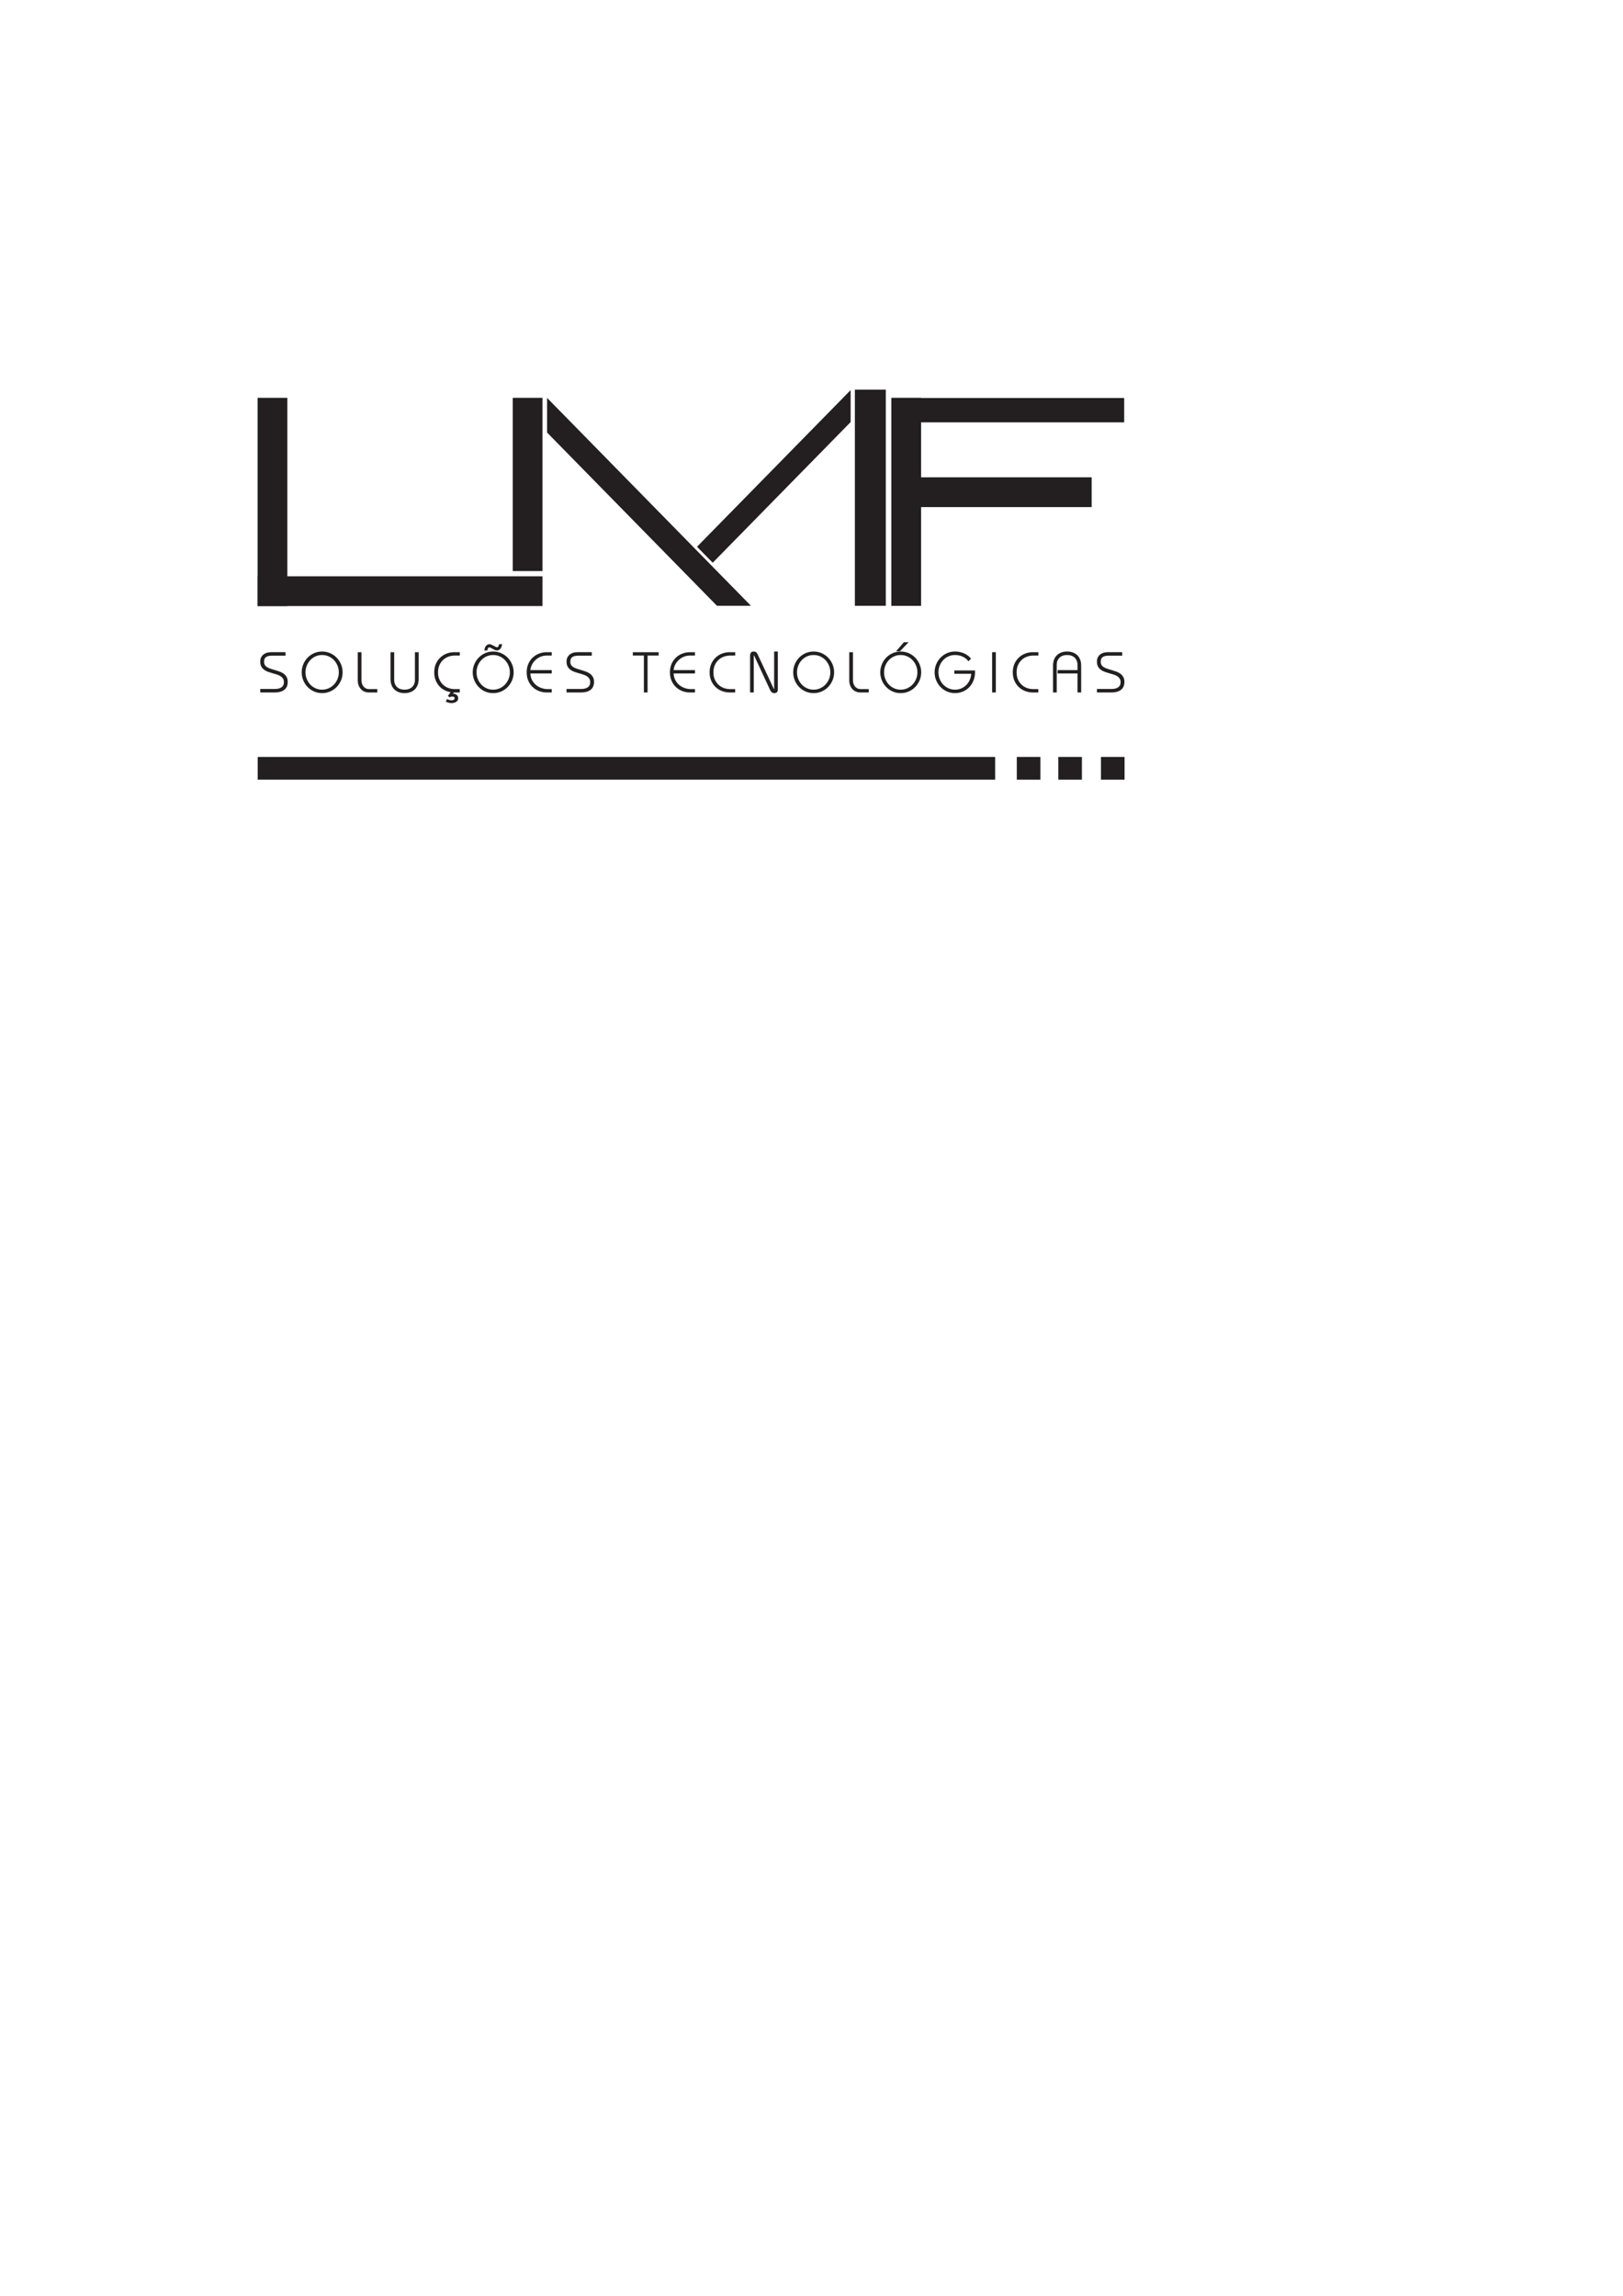 <?xml version="1.0" encoding="UTF-8" standalone="no"?>
<!-- Created with Inkscape (http://www.inkscape.org/) -->

<svg
   xmlns:dc="http://purl.org/dc/elements/1.1/"
   xmlns:cc="http://creativecommons.org/ns#"
   xmlns:rdf="http://www.w3.org/1999/02/22-rdf-syntax-ns#"
   xmlns:svg="http://www.w3.org/2000/svg"
   xmlns="http://www.w3.org/2000/svg"
   xmlns:sodipodi="http://sodipodi.sourceforge.net/DTD/sodipodi-0.dtd"
   xmlns:inkscape="http://www.inkscape.org/namespaces/inkscape"
   version="1.1"
   id="svg2"
   xml:space="preserve"
   width="793.707"
   height="1122.52"
   viewBox="0 0 793.707 1122.52"
   sodipodi:docname="leo_logo_porp02.ai.svg"
   inkscape:version="0.92.2 (5c3e80d, 2017-08-06)"
   inkscape:export-filename="/home/leonardo/Documents/LEO_LMF/leo_logo_porp02.ai.svg.png"
   inkscape:export-xdpi="96"
   inkscape:export-ydpi="96"><defs
     id="defs6"><clipPath
       clipPathUnits="userSpaceOnUse"
       id="clipPath40"><path
         d="M 0,841.89 H 595.28 V 0 H 0 Z"
         id="path38"
         inkscape:connector-curvature="0" /></clipPath></defs><sodipodi:namedview
     pagecolor="#ffffff"
     bordercolor="#666666"
     borderopacity="1"
     objecttolerance="10"
     gridtolerance="10"
     guidetolerance="10"
     inkscape:pageopacity="0"
     inkscape:pageshadow="2"
     inkscape:window-width="1366"
     inkscape:window-height="674"
     id="namedview4"
     showgrid="false"
     showguides="true"
     inkscape:guide-bbox="true"
     inkscape:zoom="0.84096496"
     inkscape:cx="189.36519"
     inkscape:cy="893.52828"
     inkscape:window-x="0"
     inkscape:window-y="27"
     inkscape:window-maximized="1"
     inkscape:current-layer="g10" /><g
     id="g10"
     inkscape:groupmode="layer"
     inkscape:label="leo_logo_porp02"
     transform="matrix(1.333,0,0,-1.333,0,1122.52)"><g
       id="g12"
       transform="translate(255.715,641.552)"
       inkscape:export-xdpi="96"
       inkscape:export-ydpi="96"><path
         d="m 0,0 5.752,-5.865 50.607,51.598 v 11.73 z"
         style="fill:#231f20;fill-opacity:1;fill-rule:nonzero;stroke:none"
         id="path14"
         inkscape:connector-curvature="0" /></g><path
       d="M 105.416,619.799 H 94.5 v 76.38 h 10.916 z"
       style="fill:#231f20;fill-opacity:1;fill-rule:nonzero;stroke:none"
       id="path16"
       inkscape:connector-curvature="0"
       inkscape:export-xdpi="96"
       inkscape:export-ydpi="96" /><path
       d="m 199.019,632.632 h -10.916 v 63.547 h 10.916 z"
       style="fill:#231f20;fill-opacity:1;fill-rule:nonzero;stroke:none"
       id="path18"
       inkscape:connector-curvature="0"
       inkscape:export-xdpi="96"
       inkscape:export-ydpi="96" /><g
       id="g20"
       transform="matrix(1.201,0,0,1.201,275.495,619.9)"
       inkscape:export-xdpi="96"
       inkscape:export-ydpi="96"><path
         d="M 0,0 H -10.379 L -62.272,52.91 V 63.493 Z"
         style="fill:#231f20;fill-opacity:1;fill-rule:nonzero;stroke:none"
         id="path22"
         inkscape:connector-curvature="0" /></g><path
       d="m 313.626,619.9 h 11.349 V 699.167 h -11.349 z"
       style="fill:#231f20;fill-opacity:1;fill-rule:nonzero;stroke:none;stroke-width:1.04"
       id="path24"
       inkscape:connector-curvature="0"
       inkscape:export-xdpi="96"
       inkscape:export-ydpi="96" /><path
       d="M 199.019,619.799 H 94.5 v 10.916 h 104.519 z"
       style="fill:#231f20;fill-opacity:1;fill-rule:nonzero;stroke:none"
       id="path26"
       inkscape:connector-curvature="0"
       inkscape:export-xdpi="96"
       inkscape:export-ydpi="96" /><path
       d="m 337.92,619.87 h -10.916 v 76.31 h 10.916 z"
       style="fill:#231f20;fill-opacity:1;fill-rule:nonzero;stroke:none"
       id="path28"
       inkscape:connector-curvature="0"
       inkscape:export-xdpi="96"
       inkscape:export-ydpi="96" /><path
       d="M 412.426,687.179 H 328.003 v 8.937 h 84.423 z"
       style="fill:#231f20;fill-opacity:1;fill-rule:nonzero;stroke:none;stroke-width:0.989"
       id="path30"
       inkscape:connector-curvature="0"
       inkscape:export-xdpi="96"
       inkscape:export-ydpi="96" /><path
       d="m 400.501,656.102 h -72.497 v 10.916 h 72.497 z"
       style="fill:#231f20;fill-opacity:1;fill-rule:nonzero;stroke:none"
       id="path32"
       inkscape:connector-curvature="0"
       inkscape:export-xdpi="96"
       inkscape:export-ydpi="96" /><g
       id="g34"
       transform="matrix(1.001,0,0,1.001,-0.05,-0.306)"
       inkscape:export-xdpi="96"
       inkscape:export-ydpi="96"><g
         id="g36"
         clip-path="url(#clipPath40)"><g
           id="g42"
           transform="translate(104.437,601.552)"><path
             d="m 0,0 h -4.725 c -0.598,0 -1.097,-0.058 -1.497,-0.173 -0.401,-0.116 -0.723,-0.282 -0.967,-0.499 -0.245,-0.218 -0.418,-0.482 -0.519,-0.794 -0.103,-0.313 -0.153,-0.659 -0.153,-1.039 0,-0.543 0.125,-0.995 0.377,-1.354 0.251,-0.36 0.58,-0.656 0.987,-0.886 0.408,-0.231 0.869,-0.428 1.385,-0.59 0.516,-0.164 1.046,-0.324 1.589,-0.479 0.543,-0.157 1.072,-0.33 1.588,-0.519 0.516,-0.191 0.977,-0.436 1.385,-0.734 0.407,-0.299 0.737,-0.672 0.987,-1.12 0.251,-0.448 0.377,-1.012 0.377,-1.69 0,-1.195 -0.39,-2.095 -1.17,-2.699 -0.781,-0.604 -1.871,-0.906 -3.269,-0.906 h -5.132 v 0.774 h 5.01 c 1.167,0 2.07,0.23 2.708,0.692 0.638,0.462 0.957,1.134 0.957,2.016 0,0.598 -0.126,1.09 -0.376,1.477 -0.252,0.387 -0.581,0.71 -0.988,0.967 -0.408,0.258 -0.869,0.469 -1.385,0.632 -0.516,0.163 -1.045,0.319 -1.588,0.468 -0.544,0.149 -1.073,0.316 -1.589,0.499 -0.516,0.183 -0.978,0.42 -1.385,0.713 -0.407,0.292 -0.737,0.662 -0.988,1.11 -0.251,0.448 -0.376,1.018 -0.376,1.711 0,0.542 0.098,1.014 0.295,1.415 0.196,0.401 0.462,0.733 0.794,0.998 0.333,0.264 0.723,0.461 1.171,0.591 0.448,0.128 0.93,0.193 1.446,0.193 H 0 Z"
             style="fill:#231f20;fill-opacity:1;fill-rule:nonzero;stroke:none"
             id="path44"
             inkscape:connector-curvature="0" /></g><g
           id="g46"
           transform="translate(104.437,601.552)"><path
             d="m 0,0 h -4.725 c -0.598,0 -1.097,-0.058 -1.497,-0.173 -0.401,-0.116 -0.723,-0.282 -0.967,-0.499 -0.245,-0.218 -0.418,-0.482 -0.519,-0.794 -0.103,-0.313 -0.153,-0.659 -0.153,-1.039 0,-0.543 0.125,-0.995 0.377,-1.354 0.251,-0.36 0.58,-0.656 0.987,-0.886 0.408,-0.231 0.869,-0.428 1.385,-0.59 0.516,-0.164 1.046,-0.324 1.589,-0.479 0.543,-0.157 1.072,-0.33 1.588,-0.519 0.516,-0.191 0.977,-0.436 1.385,-0.734 0.407,-0.299 0.737,-0.672 0.987,-1.12 0.251,-0.448 0.377,-1.012 0.377,-1.69 0,-1.195 -0.39,-2.095 -1.17,-2.699 -0.781,-0.604 -1.871,-0.906 -3.269,-0.906 h -5.132 v 0.774 h 5.01 c 1.167,0 2.07,0.23 2.708,0.692 0.638,0.462 0.957,1.134 0.957,2.016 0,0.598 -0.126,1.09 -0.376,1.477 -0.252,0.387 -0.581,0.71 -0.988,0.967 -0.408,0.258 -0.869,0.469 -1.385,0.632 -0.516,0.163 -1.045,0.319 -1.588,0.468 -0.544,0.149 -1.073,0.316 -1.589,0.499 -0.516,0.183 -0.978,0.42 -1.385,0.713 -0.407,0.292 -0.737,0.662 -0.988,1.11 -0.251,0.448 -0.376,1.018 -0.376,1.711 0,0.542 0.098,1.014 0.295,1.415 0.196,0.401 0.462,0.733 0.794,0.998 0.333,0.264 0.723,0.461 1.171,0.591 0.448,0.128 0.93,0.193 1.446,0.193 H 0 Z"
             style="fill:none;stroke:#221f20;stroke-width:0.5;stroke-linecap:butt;stroke-linejoin:miter;stroke-miterlimit:10;stroke-dasharray:none;stroke-opacity:1"
             id="path48"
             inkscape:connector-curvature="0" /></g><g
           id="g50"
           transform="translate(118.102,588.6)"><path
             d="m 0,0 c 0.896,0 1.734,0.176 2.515,0.529 0.781,0.353 1.456,0.832 2.027,1.436 0.57,0.604 1.018,1.304 1.344,2.098 0.326,0.794 0.489,1.64 0.489,2.536 0,0.896 -0.163,1.741 -0.489,2.535 -0.326,0.794 -0.774,1.493 -1.344,2.098 -0.571,0.604 -1.246,1.082 -2.027,1.435 -0.781,0.354 -1.619,0.53 -2.515,0.53 -0.91,0 -1.751,-0.176 -2.525,-0.53 C -3.299,12.314 -3.968,11.836 -4.531,11.232 -5.095,10.627 -5.536,9.928 -5.855,9.134 -6.174,8.34 -6.334,7.495 -6.334,6.599 c 0,-0.896 0.16,-1.742 0.479,-2.536 0.319,-0.794 0.76,-1.494 1.324,-2.098 C -3.968,1.361 -3.299,0.882 -2.525,0.529 -1.751,0.176 -0.91,0 0,0 m 0,-0.774 c -1.018,0 -1.965,0.194 -2.841,0.581 -0.876,0.386 -1.639,0.916 -2.291,1.588 -0.652,0.672 -1.164,1.456 -1.538,2.353 -0.373,0.896 -0.559,1.846 -0.559,2.851 0,1.004 0.186,1.955 0.559,2.851 0.374,0.896 0.886,1.68 1.538,2.352 0.652,0.672 1.415,1.201 2.291,1.589 0.876,0.386 1.823,0.58 2.841,0.58 1.019,0 1.969,-0.194 2.851,-0.58 0.883,-0.388 1.65,-0.917 2.302,-1.589 C 5.804,11.13 6.32,10.346 6.701,9.45 7.081,8.554 7.271,7.603 7.271,6.599 7.271,5.594 7.081,4.644 6.701,3.748 6.32,2.851 5.804,2.067 5.153,1.395 4.501,0.723 3.734,0.193 2.851,-0.193 1.969,-0.58 1.019,-0.774 0,-0.774"
             style="fill:#231f20;fill-opacity:1;fill-rule:nonzero;stroke:none"
             id="path52"
             inkscape:connector-curvature="0" /></g><g
           id="g54"
           transform="translate(118.102,588.6)"><path
             d="m 0,0 c 0.896,0 1.734,0.176 2.515,0.529 0.781,0.353 1.456,0.832 2.027,1.436 0.57,0.604 1.018,1.304 1.344,2.098 0.326,0.794 0.489,1.64 0.489,2.536 0,0.896 -0.163,1.741 -0.489,2.535 -0.326,0.794 -0.774,1.493 -1.344,2.098 -0.571,0.604 -1.246,1.082 -2.027,1.435 -0.781,0.354 -1.619,0.53 -2.515,0.53 -0.91,0 -1.751,-0.176 -2.525,-0.53 C -3.299,12.314 -3.968,11.836 -4.531,11.232 -5.095,10.627 -5.536,9.928 -5.855,9.134 -6.174,8.34 -6.334,7.495 -6.334,6.599 c 0,-0.896 0.16,-1.742 0.479,-2.536 0.319,-0.794 0.76,-1.494 1.324,-2.098 C -3.968,1.361 -3.299,0.882 -2.525,0.529 -1.751,0.176 -0.91,0 0,0 Z m 0,-0.774 c -1.018,0 -1.965,0.194 -2.841,0.581 -0.876,0.386 -1.639,0.916 -2.291,1.588 -0.652,0.672 -1.164,1.456 -1.538,2.353 -0.373,0.896 -0.559,1.846 -0.559,2.851 0,1.004 0.186,1.955 0.559,2.851 0.374,0.896 0.886,1.68 1.538,2.352 0.652,0.672 1.415,1.201 2.291,1.589 0.876,0.386 1.823,0.58 2.841,0.58 1.019,0 1.969,-0.194 2.851,-0.58 0.883,-0.388 1.65,-0.917 2.302,-1.589 C 5.804,11.13 6.32,10.346 6.701,9.45 7.081,8.554 7.271,7.603 7.271,6.599 7.271,5.594 7.081,4.644 6.701,3.748 6.32,2.851 5.804,2.067 5.153,1.395 4.501,0.723 3.734,0.193 2.851,-0.193 1.969,-0.58 1.019,-0.774 0,-0.774 Z"
             style="fill:none;stroke:#221f20;stroke-width:0.5;stroke-linecap:butt;stroke-linejoin:miter;stroke-miterlimit:10;stroke-dasharray:none;stroke-opacity:1"
             id="path56"
             inkscape:connector-curvature="0" /></g><g
           id="g58"
           transform="translate(132.277,602.326)"><path
             d="m 0,0 v -10.02 c 0,-0.502 0.075,-0.967 0.224,-1.395 0.149,-0.428 0.357,-0.798 0.621,-1.11 0.265,-0.312 0.587,-0.557 0.967,-0.733 0.38,-0.177 0.808,-0.265 1.284,-0.265 h 2.708 v -0.733 H 2.811 c -0.435,0 -0.873,0.088 -1.314,0.265 -0.441,0.176 -0.835,0.441 -1.182,0.794 -0.345,0.353 -0.627,0.791 -0.844,1.314 -0.218,0.522 -0.326,1.13 -0.326,1.822 V 0 Z"
             style="fill:#231f20;fill-opacity:1;fill-rule:nonzero;stroke:none"
             id="path60"
             inkscape:connector-curvature="0" /></g><g
           id="g62"
           transform="translate(132.277,602.326)"><path
             d="m 0,0 v -10.02 c 0,-0.502 0.075,-0.967 0.224,-1.395 0.149,-0.428 0.357,-0.798 0.621,-1.11 0.265,-0.312 0.587,-0.557 0.967,-0.733 0.38,-0.177 0.808,-0.265 1.284,-0.265 h 2.708 v -0.733 H 2.811 c -0.435,0 -0.873,0.088 -1.314,0.265 -0.441,0.176 -0.835,0.441 -1.182,0.794 -0.345,0.353 -0.627,0.791 -0.844,1.314 -0.218,0.522 -0.326,1.13 -0.326,1.822 V 0 Z"
             style="fill:none;stroke:#221f20;stroke-width:0.5;stroke-linecap:butt;stroke-linejoin:miter;stroke-miterlimit:10;stroke-dasharray:none;stroke-opacity:1"
             id="path64"
             inkscape:connector-curvature="0" /></g><g
           id="g66"
           transform="translate(144.273,602.326)"><path
             d="m 0,0 v -9.857 c 0,-0.598 0.098,-1.137 0.295,-1.619 0.197,-0.482 0.472,-0.889 0.825,-1.222 0.353,-0.333 0.777,-0.588 1.273,-0.764 0.495,-0.177 1.049,-0.265 1.66,-0.265 0.611,0 1.164,0.088 1.659,0.265 0.496,0.176 0.92,0.431 1.273,0.764 0.353,0.333 0.628,0.74 0.825,1.222 0.197,0.482 0.295,1.021 0.295,1.619 V 0 h 0.856 v -9.592 c 0,-0.774 -0.116,-1.467 -0.347,-2.078 -0.23,-0.611 -0.559,-1.123 -0.987,-1.538 -0.428,-0.414 -0.944,-0.732 -1.548,-0.957 -0.604,-0.223 -1.28,-0.335 -2.026,-0.335 -0.747,0 -1.423,0.112 -2.027,0.335 -0.604,0.225 -1.12,0.543 -1.547,0.957 -0.428,0.415 -0.757,0.927 -0.988,1.538 -0.231,0.611 -0.346,1.304 -0.346,2.078 V 0 Z"
             style="fill:#231f20;fill-opacity:1;fill-rule:nonzero;stroke:none"
             id="path68"
             inkscape:connector-curvature="0" /></g><g
           id="g70"
           transform="translate(144.273,602.326)"><path
             d="m 0,0 v -9.857 c 0,-0.598 0.098,-1.137 0.295,-1.619 0.197,-0.482 0.472,-0.889 0.825,-1.222 0.353,-0.333 0.777,-0.588 1.273,-0.764 0.495,-0.177 1.049,-0.265 1.66,-0.265 0.611,0 1.164,0.088 1.659,0.265 0.496,0.176 0.92,0.431 1.273,0.764 0.353,0.333 0.628,0.74 0.825,1.222 0.197,0.482 0.295,1.021 0.295,1.619 V 0 h 0.856 v -9.592 c 0,-0.774 -0.116,-1.467 -0.347,-2.078 -0.23,-0.611 -0.559,-1.123 -0.987,-1.538 -0.428,-0.414 -0.944,-0.732 -1.548,-0.957 -0.604,-0.223 -1.28,-0.335 -2.026,-0.335 -0.747,0 -1.423,0.112 -2.027,0.335 -0.604,0.225 -1.12,0.543 -1.547,0.957 -0.428,0.415 -0.757,0.927 -0.988,1.538 -0.231,0.611 -0.346,1.304 -0.346,2.078 V 0 Z"
             style="fill:none;stroke:#221f20;stroke-width:0.5;stroke-linecap:butt;stroke-linejoin:miter;stroke-miterlimit:10;stroke-dasharray:none;stroke-opacity:1"
             id="path72"
             inkscape:connector-curvature="0" /></g><g
           id="g74"
           transform="translate(164.027,585.077)"><path
             d="M 0,0 C 0.244,-0.123 0.501,-0.217 0.773,-0.286 1.045,-0.353 1.316,-0.38 1.588,-0.367 1.874,-0.38 2.162,-0.306 2.454,-0.143 2.746,0.02 2.892,0.264 2.892,0.59 2.892,0.943 2.77,1.185 2.525,1.313 2.281,1.442 2.009,1.506 1.71,1.506 1.602,1.506 1.456,1.48 1.272,1.425 1.089,1.371 0.943,1.317 0.835,1.262 L 0.509,1.527 1.629,3.034 C 0.814,3.116 0.034,3.333 -0.713,3.686 -1.46,4.039 -2.118,4.514 -2.689,5.112 c -0.57,0.597 -1.028,1.316 -1.374,2.159 -0.346,0.841 -0.52,1.792 -0.52,2.851 0,1.153 0.2,2.172 0.601,3.055 0.4,0.882 0.93,1.625 1.588,2.229 0.659,0.604 1.413,1.062 2.261,1.375 0.848,0.312 1.714,0.469 2.597,0.469 h 1.833 v -0.734 h -1.67 c -0.747,0 -1.497,-0.129 -2.251,-0.387 -0.753,-0.258 -1.429,-0.651 -2.026,-1.181 -0.598,-0.529 -1.086,-1.195 -1.466,-1.996 -0.381,-0.801 -0.571,-1.744 -0.571,-2.83 0,-1.087 0.19,-2.031 0.571,-2.831 C -2.736,6.489 -2.248,5.824 -1.65,5.294 -1.053,4.765 -0.377,4.371 0.376,4.114 1.13,3.855 1.88,3.727 2.627,3.727 h 1.65 V 2.994 H 2.464 2.281 L 1.364,1.914 1.405,1.874 c 0.081,0.067 0.2,0.111 0.356,0.131 0.156,0.021 0.296,0.032 0.418,0.032 0.421,0 0.78,-0.13 1.079,-0.388 C 3.557,1.392 3.706,1.045 3.706,0.611 3.706,0.326 3.635,0.088 3.493,-0.102 3.35,-0.292 3.169,-0.445 2.953,-0.561 2.735,-0.676 2.498,-0.761 2.24,-0.815 1.981,-0.869 1.737,-0.896 1.506,-0.896 c -0.284,0 -0.583,0.037 -0.895,0.111 -0.313,0.075 -0.605,0.174 -0.876,0.296 z"
             style="fill:#231f20;fill-opacity:1;fill-rule:nonzero;stroke:none"
             id="path76"
             inkscape:connector-curvature="0" /></g><g
           id="g78"
           transform="translate(164.027,585.077)"><path
             d="M 0,0 C 0.244,-0.123 0.501,-0.217 0.773,-0.286 1.045,-0.353 1.316,-0.38 1.588,-0.367 1.874,-0.38 2.162,-0.306 2.454,-0.143 2.746,0.02 2.892,0.264 2.892,0.59 2.892,0.943 2.77,1.185 2.525,1.313 2.281,1.442 2.009,1.506 1.71,1.506 1.602,1.506 1.456,1.48 1.272,1.425 1.089,1.371 0.943,1.317 0.835,1.262 L 0.509,1.527 1.629,3.034 C 0.814,3.116 0.034,3.333 -0.713,3.686 -1.46,4.039 -2.118,4.514 -2.689,5.112 c -0.57,0.597 -1.028,1.316 -1.374,2.159 -0.346,0.841 -0.52,1.792 -0.52,2.851 0,1.153 0.2,2.172 0.601,3.055 0.4,0.882 0.93,1.625 1.588,2.229 0.659,0.604 1.413,1.062 2.261,1.375 0.848,0.312 1.714,0.469 2.597,0.469 h 1.833 v -0.734 h -1.67 c -0.747,0 -1.497,-0.129 -2.251,-0.387 -0.753,-0.258 -1.429,-0.651 -2.026,-1.181 -0.598,-0.529 -1.086,-1.195 -1.466,-1.996 -0.381,-0.801 -0.571,-1.744 -0.571,-2.83 0,-1.087 0.19,-2.031 0.571,-2.831 C -2.736,6.489 -2.248,5.824 -1.65,5.294 -1.053,4.765 -0.377,4.371 0.376,4.114 1.13,3.855 1.88,3.727 2.627,3.727 h 1.65 V 2.994 H 2.464 2.281 L 1.364,1.914 1.405,1.874 c 0.081,0.067 0.2,0.111 0.356,0.131 0.156,0.021 0.296,0.032 0.418,0.032 0.421,0 0.78,-0.13 1.079,-0.388 C 3.557,1.392 3.706,1.045 3.706,0.611 3.706,0.326 3.635,0.088 3.493,-0.102 3.35,-0.292 3.169,-0.445 2.953,-0.561 2.735,-0.676 2.498,-0.761 2.24,-0.815 1.981,-0.869 1.737,-0.896 1.506,-0.896 c -0.284,0 -0.583,0.037 -0.895,0.111 -0.313,0.075 -0.605,0.174 -0.876,0.296 z"
             style="fill:none;stroke:#221f20;stroke-width:0.5;stroke-linecap:butt;stroke-linejoin:miter;stroke-miterlimit:10;stroke-dasharray:none;stroke-opacity:1"
             id="path80"
             inkscape:connector-curvature="0" /></g><g
           id="g82"
           transform="translate(177.835,603.466)"><path
             d="m 0,0 c 0.041,0.217 0.099,0.431 0.173,0.642 0.075,0.21 0.18,0.4 0.316,0.57 0.135,0.17 0.295,0.309 0.478,0.417 0.184,0.109 0.398,0.163 0.642,0.163 0.217,0 0.448,-0.058 0.692,-0.173 C 2.545,1.504 2.79,1.378 3.035,1.243 3.279,1.107 3.513,0.981 3.737,0.866 3.961,0.75 4.155,0.693 4.318,0.693 c 0.352,0 0.597,0.108 0.733,0.326 0.136,0.217 0.23,0.475 0.285,0.773 H 5.947 C 5.906,1.575 5.848,1.361 5.774,1.151 5.699,0.94 5.594,0.75 5.458,0.581 5.322,0.411 5.163,0.272 4.979,0.163 4.796,0.055 4.582,0 4.338,0 4.121,0 3.89,0.058 3.646,0.173 3.401,0.289 3.157,0.415 2.913,0.55 2.668,0.686 2.434,0.812 2.209,0.927 1.986,1.042 1.792,1.1 1.629,1.1 1.276,1.1 1.032,0.991 0.896,0.774 0.76,0.557 0.665,0.299 0.611,0 Z m 2.953,-14.867 c 0.896,0 1.734,0.177 2.515,0.53 0.781,0.353 1.456,0.832 2.027,1.436 0.57,0.604 1.018,1.303 1.344,2.097 0.326,0.795 0.489,1.64 0.489,2.536 0,0.896 -0.163,1.741 -0.489,2.535 -0.326,0.795 -0.774,1.494 -1.344,2.098 -0.571,0.604 -1.246,1.083 -2.027,1.436 -0.781,0.353 -1.619,0.53 -2.515,0.53 -0.91,0 -1.751,-0.177 -2.525,-0.53 -0.774,-0.353 -1.443,-0.832 -2.006,-1.436 -0.564,-0.604 -1.005,-1.303 -1.324,-2.098 -0.319,-0.794 -0.479,-1.639 -0.479,-2.535 0,-0.896 0.16,-1.741 0.479,-2.536 0.319,-0.794 0.76,-1.493 1.324,-2.097 0.563,-0.604 1.232,-1.083 2.006,-1.436 0.774,-0.353 1.615,-0.53 2.525,-0.53 m 0,-0.774 c -1.018,0 -1.965,0.194 -2.841,0.581 -0.876,0.387 -1.64,0.916 -2.291,1.588 -0.652,0.672 -1.165,1.456 -1.538,2.353 -0.373,0.896 -0.56,1.846 -0.56,2.851 0,1.004 0.187,1.955 0.56,2.851 0.373,0.896 0.886,1.68 1.538,2.353 0.651,0.671 1.415,1.201 2.291,1.588 0.876,0.387 1.823,0.58 2.841,0.58 1.018,0 1.968,-0.193 2.851,-0.58 0.883,-0.387 1.65,-0.917 2.302,-1.588 0.651,-0.673 1.167,-1.457 1.547,-2.353 0.38,-0.896 0.571,-1.847 0.571,-2.851 0,-1.005 -0.191,-1.955 -0.571,-2.851 -0.38,-0.897 -0.896,-1.681 -1.547,-2.353 -0.652,-0.672 -1.419,-1.201 -2.302,-1.588 -0.883,-0.387 -1.833,-0.581 -2.851,-0.581"
             style="fill:#231f20;fill-opacity:1;fill-rule:nonzero;stroke:none"
             id="path84"
             inkscape:connector-curvature="0" /></g><g
           id="g86"
           transform="translate(177.835,603.466)"><path
             d="m 0,0 c 0.041,0.217 0.099,0.431 0.173,0.642 0.075,0.21 0.18,0.4 0.316,0.57 0.135,0.17 0.295,0.309 0.478,0.417 0.184,0.109 0.398,0.163 0.642,0.163 0.217,0 0.448,-0.058 0.692,-0.173 C 2.545,1.504 2.79,1.378 3.035,1.243 3.279,1.107 3.513,0.981 3.737,0.866 3.961,0.75 4.155,0.693 4.318,0.693 c 0.352,0 0.597,0.108 0.733,0.326 0.136,0.217 0.23,0.475 0.285,0.773 H 5.947 C 5.906,1.575 5.848,1.361 5.774,1.151 5.699,0.94 5.594,0.75 5.458,0.581 5.322,0.411 5.163,0.272 4.979,0.163 4.796,0.055 4.582,0 4.338,0 4.121,0 3.89,0.058 3.646,0.173 3.401,0.289 3.157,0.415 2.913,0.55 2.668,0.686 2.434,0.812 2.209,0.927 1.986,1.042 1.792,1.1 1.629,1.1 1.276,1.1 1.032,0.991 0.896,0.774 0.76,0.557 0.665,0.299 0.611,0 Z m 2.953,-14.867 c 0.896,0 1.734,0.177 2.515,0.53 0.781,0.353 1.456,0.832 2.027,1.436 0.57,0.604 1.018,1.303 1.344,2.097 0.326,0.795 0.489,1.64 0.489,2.536 0,0.896 -0.163,1.741 -0.489,2.535 -0.326,0.795 -0.774,1.494 -1.344,2.098 -0.571,0.604 -1.246,1.083 -2.027,1.436 -0.781,0.353 -1.619,0.53 -2.515,0.53 -0.91,0 -1.751,-0.177 -2.525,-0.53 -0.774,-0.353 -1.443,-0.832 -2.006,-1.436 -0.564,-0.604 -1.005,-1.303 -1.324,-2.098 -0.319,-0.794 -0.479,-1.639 -0.479,-2.535 0,-0.896 0.16,-1.741 0.479,-2.536 0.319,-0.794 0.76,-1.493 1.324,-2.097 0.563,-0.604 1.232,-1.083 2.006,-1.436 0.774,-0.353 1.615,-0.53 2.525,-0.53 z m 0,-0.774 c -1.018,0 -1.965,0.194 -2.841,0.581 -0.876,0.387 -1.64,0.916 -2.291,1.588 -0.652,0.672 -1.165,1.456 -1.538,2.353 -0.373,0.896 -0.56,1.846 -0.56,2.851 0,1.004 0.187,1.955 0.56,2.851 0.373,0.896 0.886,1.68 1.538,2.353 0.651,0.671 1.415,1.201 2.291,1.588 0.876,0.387 1.823,0.58 2.841,0.58 1.018,0 1.968,-0.193 2.851,-0.58 0.883,-0.387 1.65,-0.917 2.302,-1.588 0.651,-0.673 1.167,-1.457 1.547,-2.353 0.38,-0.896 0.571,-1.847 0.571,-2.851 0,-1.005 -0.191,-1.955 -0.571,-2.851 -0.38,-0.897 -0.896,-1.681 -1.547,-2.353 -0.652,-0.672 -1.419,-1.201 -2.302,-1.588 -0.883,-0.387 -1.833,-0.581 -2.851,-0.581 z"
             style="fill:none;stroke:#221f20;stroke-width:0.5;stroke-linecap:butt;stroke-linejoin:miter;stroke-miterlimit:10;stroke-dasharray:none;stroke-opacity:1"
             id="path88"
             inkscape:connector-curvature="0" /></g><g
           id="g90"
           transform="translate(202.009,595.035)"><path
             d="m 0,0 h -7.82 c 0,-1.045 0.203,-1.958 0.611,-2.739 0.407,-0.781 0.926,-1.429 1.558,-1.945 0.631,-0.516 1.334,-0.903 2.107,-1.161 0.774,-0.258 1.521,-0.387 2.241,-0.387 H 0 v -0.733 h -1.629 c -0.883,0 -1.748,0.156 -2.597,0.468 -0.848,0.312 -1.602,0.77 -2.26,1.375 -0.659,0.604 -1.189,1.348 -1.589,2.23 -0.401,0.883 -0.601,1.901 -0.601,3.055 0,1.154 0.2,2.172 0.601,3.055 0.4,0.883 0.93,1.626 1.589,2.23 0.658,0.604 1.412,1.062 2.26,1.375 0.849,0.312 1.714,0.468 2.597,0.468 H 0 V 6.558 H -1.589 C -2.498,6.558 -3.333,6.385 -4.093,6.039 -4.854,5.692 -5.509,5.241 -6.059,4.684 -6.609,4.127 -7.04,3.503 -7.352,2.811 -7.665,2.118 -7.82,1.426 -7.82,0.733 H 0 Z"
             style="fill:#231f20;fill-opacity:1;fill-rule:nonzero;stroke:none"
             id="path92"
             inkscape:connector-curvature="0" /></g><g
           id="g94"
           transform="translate(202.009,595.035)"><path
             d="m 0,0 h -7.82 c 0,-1.045 0.203,-1.958 0.611,-2.739 0.407,-0.781 0.926,-1.429 1.558,-1.945 0.631,-0.516 1.334,-0.903 2.107,-1.161 0.774,-0.258 1.521,-0.387 2.241,-0.387 H 0 v -0.733 h -1.629 c -0.883,0 -1.748,0.156 -2.597,0.468 -0.848,0.312 -1.602,0.77 -2.26,1.375 -0.659,0.604 -1.189,1.348 -1.589,2.23 -0.401,0.883 -0.601,1.901 -0.601,3.055 0,1.154 0.2,2.172 0.601,3.055 0.4,0.883 0.93,1.626 1.589,2.23 0.658,0.604 1.412,1.062 2.26,1.375 0.849,0.312 1.714,0.468 2.597,0.468 H 0 V 6.558 H -1.589 C -2.498,6.558 -3.333,6.385 -4.093,6.039 -4.854,5.692 -5.509,5.241 -6.059,4.684 -6.609,4.127 -7.04,3.503 -7.352,2.811 -7.665,2.118 -7.82,1.426 -7.82,0.733 H 0 Z"
             style="fill:none;stroke:#221f20;stroke-width:0.5;stroke-linecap:butt;stroke-linejoin:miter;stroke-miterlimit:10;stroke-dasharray:none;stroke-opacity:1"
             id="path96"
             inkscape:connector-curvature="0" /></g><g
           id="g98"
           transform="translate(216.693,601.552)"><path
             d="m 0,0 h -4.725 c -0.597,0 -1.096,-0.058 -1.497,-0.173 -0.4,-0.116 -0.723,-0.282 -0.967,-0.499 -0.245,-0.218 -0.417,-0.482 -0.519,-0.794 -0.102,-0.313 -0.153,-0.659 -0.153,-1.039 0,-0.543 0.125,-0.995 0.377,-1.354 0.251,-0.36 0.58,-0.656 0.987,-0.886 0.408,-0.231 0.869,-0.428 1.385,-0.59 0.516,-0.164 1.046,-0.324 1.589,-0.479 0.543,-0.157 1.072,-0.33 1.588,-0.519 0.517,-0.191 0.978,-0.436 1.385,-0.734 0.407,-0.299 0.737,-0.672 0.988,-1.12 0.251,-0.448 0.377,-1.012 0.377,-1.69 0,-1.195 -0.391,-2.095 -1.171,-2.699 -0.781,-0.604 -1.871,-0.906 -3.269,-0.906 h -5.132 v 0.774 h 5.01 c 1.167,0 2.07,0.23 2.708,0.692 0.639,0.462 0.957,1.134 0.957,2.016 0,0.598 -0.125,1.09 -0.376,1.477 -0.251,0.387 -0.581,0.71 -0.988,0.967 -0.407,0.258 -0.869,0.469 -1.385,0.632 -0.516,0.163 -1.045,0.319 -1.588,0.468 -0.543,0.149 -1.073,0.316 -1.589,0.499 -0.516,0.183 -0.977,0.42 -1.385,0.713 -0.407,0.292 -0.736,0.662 -0.987,1.11 -0.252,0.448 -0.377,1.018 -0.377,1.711 0,0.542 0.098,1.014 0.295,1.415 0.197,0.401 0.462,0.733 0.795,0.998 0.332,0.264 0.722,0.461 1.17,0.591 0.449,0.128 0.93,0.193 1.447,0.193 H 0 Z"
             style="fill:#231f20;fill-opacity:1;fill-rule:nonzero;stroke:none"
             id="path100"
             inkscape:connector-curvature="0" /></g><g
           id="g102"
           transform="translate(216.693,601.552)"><path
             d="m 0,0 h -4.725 c -0.597,0 -1.096,-0.058 -1.497,-0.173 -0.4,-0.116 -0.723,-0.282 -0.967,-0.499 -0.245,-0.218 -0.417,-0.482 -0.519,-0.794 -0.102,-0.313 -0.153,-0.659 -0.153,-1.039 0,-0.543 0.125,-0.995 0.377,-1.354 0.251,-0.36 0.58,-0.656 0.987,-0.886 0.408,-0.231 0.869,-0.428 1.385,-0.59 0.516,-0.164 1.046,-0.324 1.589,-0.479 0.543,-0.157 1.072,-0.33 1.588,-0.519 0.517,-0.191 0.978,-0.436 1.385,-0.734 0.407,-0.299 0.737,-0.672 0.988,-1.12 0.251,-0.448 0.377,-1.012 0.377,-1.69 0,-1.195 -0.391,-2.095 -1.171,-2.699 -0.781,-0.604 -1.871,-0.906 -3.269,-0.906 h -5.132 v 0.774 h 5.01 c 1.167,0 2.07,0.23 2.708,0.692 0.639,0.462 0.957,1.134 0.957,2.016 0,0.598 -0.125,1.09 -0.376,1.477 -0.251,0.387 -0.581,0.71 -0.988,0.967 -0.407,0.258 -0.869,0.469 -1.385,0.632 -0.516,0.163 -1.045,0.319 -1.588,0.468 -0.543,0.149 -1.073,0.316 -1.589,0.499 -0.516,0.183 -0.977,0.42 -1.385,0.713 -0.407,0.292 -0.736,0.662 -0.987,1.11 -0.252,0.448 -0.377,1.018 -0.377,1.711 0,0.542 0.098,1.014 0.295,1.415 0.197,0.401 0.462,0.733 0.795,0.998 0.332,0.264 0.722,0.461 1.17,0.591 0.449,0.128 0.93,0.193 1.447,0.193 H 0 Z"
             style="fill:none;stroke:#221f20;stroke-width:0.5;stroke-linecap:butt;stroke-linejoin:miter;stroke-miterlimit:10;stroke-dasharray:none;stroke-opacity:1"
             id="path104"
             inkscape:connector-curvature="0" /></g><g
           id="g106"
           transform="translate(237.14,588.07)"><path
             d="m 0,0 h -0.855 v 13.522 h -4.053 v 0.734 H 4.053 V 13.522 H 0 Z"
             style="fill:#231f20;fill-opacity:1;fill-rule:nonzero;stroke:none"
             id="path108"
             inkscape:connector-curvature="0" /></g><g
           id="g110"
           transform="translate(237.14,588.07)"><path
             d="m 0,0 h -0.855 v 13.522 h -4.053 v 0.734 H 4.053 V 13.522 H 0 Z"
             style="fill:none;stroke:#221f20;stroke-width:0.5;stroke-linecap:butt;stroke-linejoin:miter;stroke-miterlimit:10;stroke-dasharray:none;stroke-opacity:1"
             id="path112"
             inkscape:connector-curvature="0" /></g><g
           id="g114"
           transform="translate(254.512,595.035)"><path
             d="m 0,0 h -7.82 c 0,-1.045 0.203,-1.958 0.611,-2.739 0.407,-0.781 0.926,-1.429 1.557,-1.945 0.631,-0.516 1.335,-0.903 2.109,-1.161 0.773,-0.258 1.52,-0.387 2.24,-0.387 H 0 v -0.733 h -1.629 c -0.883,0 -1.748,0.156 -2.597,0.468 -0.849,0.312 -1.602,0.77 -2.261,1.375 -0.659,0.604 -1.188,1.348 -1.588,2.23 -0.401,0.883 -0.601,1.901 -0.601,3.055 0,1.154 0.2,2.172 0.601,3.055 0.4,0.883 0.929,1.626 1.588,2.23 0.659,0.604 1.412,1.062 2.261,1.375 0.849,0.312 1.714,0.468 2.597,0.468 H 0 V 6.558 h -1.589 c -0.91,0 -1.744,-0.173 -2.505,-0.519 C -4.854,5.692 -5.509,5.241 -6.059,4.684 -6.608,4.127 -7.04,3.503 -7.352,2.811 -7.665,2.118 -7.82,1.426 -7.82,0.733 H 0 Z"
             style="fill:#231f20;fill-opacity:1;fill-rule:nonzero;stroke:none"
             id="path116"
             inkscape:connector-curvature="0" /></g><g
           id="g118"
           transform="translate(254.512,595.035)"><path
             d="m 0,0 h -7.82 c 0,-1.045 0.203,-1.958 0.611,-2.739 0.407,-0.781 0.926,-1.429 1.557,-1.945 0.631,-0.516 1.335,-0.903 2.109,-1.161 0.773,-0.258 1.52,-0.387 2.24,-0.387 H 0 v -0.733 h -1.629 c -0.883,0 -1.748,0.156 -2.597,0.468 -0.849,0.312 -1.602,0.77 -2.261,1.375 -0.659,0.604 -1.188,1.348 -1.588,2.23 -0.401,0.883 -0.601,1.901 -0.601,3.055 0,1.154 0.2,2.172 0.601,3.055 0.4,0.883 0.929,1.626 1.588,2.23 0.659,0.604 1.412,1.062 2.261,1.375 0.849,0.312 1.714,0.468 2.597,0.468 H 0 V 6.558 h -1.589 c -0.91,0 -1.744,-0.173 -2.505,-0.519 C -4.854,5.692 -5.509,5.241 -6.059,4.684 -6.608,4.127 -7.04,3.503 -7.352,2.811 -7.665,2.118 -7.82,1.426 -7.82,0.733 H 0 Z"
             style="fill:none;stroke:#221f20;stroke-width:0.5;stroke-linecap:butt;stroke-linejoin:miter;stroke-miterlimit:10;stroke-dasharray:none;stroke-opacity:1"
             id="path120"
             inkscape:connector-curvature="0" /></g><g
           id="g122"
           transform="translate(269.237,588.07)"><path
             d="m 0,0 h -1.813 c -0.883,0 -1.748,0.156 -2.596,0.468 -0.849,0.312 -1.602,0.77 -2.26,1.375 -0.66,0.604 -1.189,1.347 -1.589,2.23 -0.401,0.883 -0.601,1.901 -0.601,3.055 0,1.154 0.2,2.172 0.601,3.055 0.4,0.882 0.929,1.626 1.589,2.23 0.658,0.604 1.411,1.062 2.26,1.375 0.848,0.312 1.713,0.468 2.596,0.468 H 0.02 v -0.734 h -1.67 c -0.746,0 -1.496,-0.128 -2.25,-0.386 -0.753,-0.259 -1.43,-0.652 -2.027,-1.181 -0.597,-0.53 -1.086,-1.195 -1.466,-1.997 -0.38,-0.801 -0.57,-1.744 -0.57,-2.83 0,-1.086 0.19,-2.03 0.57,-2.831 0.38,-0.801 0.869,-1.466 1.466,-1.996 C -5.33,1.771 -4.653,1.377 -3.9,1.12 -3.146,0.862 -2.396,0.733 -1.65,0.733 H 0 Z"
             style="fill:#231f20;fill-opacity:1;fill-rule:nonzero;stroke:none"
             id="path124"
             inkscape:connector-curvature="0" /></g><g
           id="g126"
           transform="translate(269.237,588.07)"><path
             d="m 0,0 h -1.813 c -0.883,0 -1.748,0.156 -2.596,0.468 -0.849,0.312 -1.602,0.77 -2.26,1.375 -0.66,0.604 -1.189,1.347 -1.589,2.23 -0.401,0.883 -0.601,1.901 -0.601,3.055 0,1.154 0.2,2.172 0.601,3.055 0.4,0.882 0.929,1.626 1.589,2.23 0.658,0.604 1.411,1.062 2.26,1.375 0.848,0.312 1.713,0.468 2.596,0.468 H 0.02 v -0.734 h -1.67 c -0.746,0 -1.496,-0.128 -2.25,-0.386 -0.753,-0.259 -1.43,-0.652 -2.027,-1.181 -0.597,-0.53 -1.086,-1.195 -1.466,-1.997 -0.38,-0.801 -0.57,-1.744 -0.57,-2.83 0,-1.086 0.19,-2.03 0.57,-2.831 0.38,-0.801 0.869,-1.466 1.466,-1.996 C -5.33,1.771 -4.653,1.377 -3.9,1.12 -3.146,0.862 -2.396,0.733 -1.65,0.733 H 0 Z"
             style="fill:none;stroke:#221f20;stroke-width:0.5;stroke-linecap:butt;stroke-linejoin:miter;stroke-miterlimit:10;stroke-dasharray:none;stroke-opacity:1"
             id="path128"
             inkscape:connector-curvature="0" /></g><g
           id="g130"
           transform="translate(275.204,588.07)"><path
             d="m 0,0 v 13.36 c 0,0.271 0.075,0.53 0.224,0.774 0.15,0.244 0.428,0.366 0.835,0.366 0.271,0 0.499,-0.051 0.682,-0.152 0.183,-0.102 0.363,-0.336 0.54,-0.703 L 8.248,0.896 c 0.095,-0.19 0.21,-0.285 0.347,-0.285 0.149,0 0.223,0.129 0.223,0.387 V 14.5 H 9.674 V 0.774 c 0,-0.679 -0.347,-1.019 -1.039,-1.019 -0.394,0 -0.686,0.113 -0.875,0.336 C 7.569,0.315 7.426,0.529 7.332,0.733 L 1.67,12.932 C 1.521,13.244 1.408,13.455 1.333,13.563 1.259,13.672 1.182,13.727 1.1,13.727 0.937,13.727 0.855,13.604 0.855,13.36 V 0 Z"
             style="fill:#231f20;fill-opacity:1;fill-rule:nonzero;stroke:none"
             id="path132"
             inkscape:connector-curvature="0" /></g><g
           id="g134"
           transform="translate(275.204,588.07)"><path
             d="m 0,0 v 13.36 c 0,0.271 0.075,0.53 0.224,0.774 0.15,0.244 0.428,0.366 0.835,0.366 0.271,0 0.499,-0.051 0.682,-0.152 0.183,-0.102 0.363,-0.336 0.54,-0.703 L 8.248,0.896 c 0.095,-0.19 0.21,-0.285 0.347,-0.285 0.149,0 0.223,0.129 0.223,0.387 V 14.5 H 9.674 V 0.774 c 0,-0.679 -0.347,-1.019 -1.039,-1.019 -0.394,0 -0.686,0.113 -0.875,0.336 C 7.569,0.315 7.426,0.529 7.332,0.733 L 1.67,12.932 C 1.521,13.244 1.408,13.455 1.333,13.563 1.259,13.672 1.182,13.727 1.1,13.727 0.937,13.727 0.855,13.604 0.855,13.36 V 0 Z"
             style="fill:none;stroke:#221f20;stroke-width:0.5;stroke-linecap:butt;stroke-linejoin:miter;stroke-miterlimit:10;stroke-dasharray:none;stroke-opacity:1"
             id="path136"
             inkscape:connector-curvature="0" /></g><g
           id="g138"
           transform="translate(298.238,588.6)"><path
             d="m 0,0 c 0.896,0 1.734,0.176 2.515,0.529 0.78,0.353 1.456,0.832 2.027,1.436 0.57,0.604 1.018,1.304 1.343,2.098 0.326,0.794 0.49,1.64 0.49,2.536 0,0.896 -0.164,1.741 -0.49,2.535 -0.325,0.794 -0.773,1.493 -1.343,2.098 -0.571,0.604 -1.247,1.082 -2.027,1.435 -0.781,0.354 -1.619,0.53 -2.515,0.53 -0.91,0 -1.752,-0.176 -2.526,-0.53 C -3.3,12.314 -3.968,11.836 -4.532,11.232 -5.095,10.627 -5.537,9.928 -5.855,9.134 -6.174,8.34 -6.334,7.495 -6.334,6.599 c 0,-0.896 0.16,-1.742 0.479,-2.536 0.318,-0.794 0.76,-1.494 1.323,-2.098 C -3.968,1.361 -3.3,0.882 -2.526,0.529 -1.752,0.176 -0.91,0 0,0 m 0,-0.774 c -1.018,0 -1.965,0.194 -2.841,0.581 -0.876,0.386 -1.639,0.916 -2.291,1.588 -0.652,0.672 -1.165,1.456 -1.538,2.353 -0.373,0.896 -0.56,1.846 -0.56,2.851 0,1.004 0.187,1.955 0.56,2.851 0.373,0.896 0.886,1.68 1.538,2.352 0.652,0.672 1.415,1.201 2.291,1.589 0.876,0.386 1.823,0.58 2.841,0.58 1.018,0 1.968,-0.194 2.851,-0.58 C 3.733,13.003 4.5,12.474 5.153,11.802 5.804,11.13 6.32,10.346 6.7,9.45 7.081,8.554 7.27,7.603 7.27,6.599 7.27,5.594 7.081,4.644 6.7,3.748 6.32,2.851 5.804,2.067 5.153,1.395 4.5,0.723 3.733,0.193 2.851,-0.193 1.968,-0.58 1.018,-0.774 0,-0.774"
             style="fill:#231f20;fill-opacity:1;fill-rule:nonzero;stroke:none"
             id="path140"
             inkscape:connector-curvature="0" /></g><g
           id="g142"
           transform="translate(298.238,588.6)"><path
             d="m 0,0 c 0.896,0 1.734,0.176 2.515,0.529 0.78,0.353 1.456,0.832 2.027,1.436 0.57,0.604 1.018,1.304 1.343,2.098 0.326,0.794 0.49,1.64 0.49,2.536 0,0.896 -0.164,1.741 -0.49,2.535 -0.325,0.794 -0.773,1.493 -1.343,2.098 -0.571,0.604 -1.247,1.082 -2.027,1.435 -0.781,0.354 -1.619,0.53 -2.515,0.53 -0.91,0 -1.752,-0.176 -2.526,-0.53 C -3.3,12.314 -3.968,11.836 -4.532,11.232 -5.095,10.627 -5.537,9.928 -5.855,9.134 -6.174,8.34 -6.334,7.495 -6.334,6.599 c 0,-0.896 0.16,-1.742 0.479,-2.536 0.318,-0.794 0.76,-1.494 1.323,-2.098 C -3.968,1.361 -3.3,0.882 -2.526,0.529 -1.752,0.176 -0.91,0 0,0 Z m 0,-0.774 c -1.018,0 -1.965,0.194 -2.841,0.581 -0.876,0.386 -1.639,0.916 -2.291,1.588 -0.652,0.672 -1.165,1.456 -1.538,2.353 -0.373,0.896 -0.56,1.846 -0.56,2.851 0,1.004 0.187,1.955 0.56,2.851 0.373,0.896 0.886,1.68 1.538,2.352 0.652,0.672 1.415,1.201 2.291,1.589 0.876,0.386 1.823,0.58 2.841,0.58 1.018,0 1.968,-0.194 2.851,-0.58 C 3.733,13.003 4.5,12.474 5.153,11.802 5.804,11.13 6.32,10.346 6.7,9.45 7.081,8.554 7.27,7.603 7.27,6.599 7.27,5.594 7.081,4.644 6.7,3.748 6.32,2.851 5.804,2.067 5.153,1.395 4.5,0.723 3.733,0.193 2.851,-0.193 1.968,-0.58 1.018,-0.774 0,-0.774 Z"
             style="fill:none;stroke:#221f20;stroke-width:0.5;stroke-linecap:butt;stroke-linejoin:miter;stroke-miterlimit:10;stroke-dasharray:none;stroke-opacity:1"
             id="path144"
             inkscape:connector-curvature="0" /></g><g
           id="g146"
           transform="translate(312.412,602.326)"><path
             d="m 0,0 v -10.02 c 0,-0.502 0.074,-0.967 0.224,-1.395 0.149,-0.428 0.356,-0.798 0.622,-1.11 0.263,-0.312 0.587,-0.557 0.966,-0.733 0.38,-0.177 0.808,-0.265 1.284,-0.265 h 2.708 v -0.733 H 2.811 c -0.435,0 -0.874,0.088 -1.314,0.265 -0.441,0.176 -0.835,0.441 -1.182,0.794 -0.346,0.353 -0.627,0.791 -0.844,1.314 -0.218,0.522 -0.326,1.13 -0.326,1.822 V 0 Z"
             style="fill:#231f20;fill-opacity:1;fill-rule:nonzero;stroke:none"
             id="path148"
             inkscape:connector-curvature="0" /></g><g
           id="g150"
           transform="translate(312.412,602.326)"><path
             d="m 0,0 v -10.02 c 0,-0.502 0.074,-0.967 0.224,-1.395 0.149,-0.428 0.356,-0.798 0.622,-1.11 0.263,-0.312 0.587,-0.557 0.966,-0.733 0.38,-0.177 0.808,-0.265 1.284,-0.265 h 2.708 v -0.733 H 2.811 c -0.435,0 -0.874,0.088 -1.314,0.265 -0.441,0.176 -0.835,0.441 -1.182,0.794 -0.346,0.353 -0.627,0.791 -0.844,1.314 -0.218,0.522 -0.326,1.13 -0.326,1.822 V 0 Z"
             style="fill:none;stroke:#221f20;stroke-width:0.5;stroke-linecap:butt;stroke-linejoin:miter;stroke-miterlimit:10;stroke-dasharray:none;stroke-opacity:1"
             id="path152"
             inkscape:connector-curvature="0" /></g><g
           id="g154"
           transform="translate(329.01,603.161)"><path
             d="M 0,0 2.424,2.811 H 3.462 L 0.754,0 Z m 1.141,-14.562 c 0.895,0 1.733,0.177 2.514,0.53 0.782,0.353 1.456,0.832 2.027,1.436 0.571,0.604 1.018,1.303 1.343,2.097 0.327,0.795 0.49,1.64 0.49,2.536 0,0.896 -0.163,1.741 -0.49,2.535 -0.325,0.795 -0.772,1.494 -1.343,2.098 -0.571,0.604 -1.245,1.083 -2.027,1.436 -0.781,0.353 -1.619,0.53 -2.514,0.53 -0.911,0 -1.752,-0.177 -2.526,-0.53 -0.774,-0.353 -1.442,-0.832 -2.007,-1.436 -0.562,-0.604 -1.004,-1.303 -1.323,-2.098 -0.319,-0.794 -0.478,-1.639 -0.478,-2.535 0,-0.896 0.159,-1.741 0.478,-2.536 0.319,-0.794 0.761,-1.493 1.323,-2.097 0.565,-0.604 1.233,-1.083 2.007,-1.436 0.774,-0.353 1.615,-0.53 2.526,-0.53 m 0,-0.773 c -1.019,0 -1.966,0.193 -2.841,0.58 -0.877,0.387 -1.64,0.917 -2.291,1.588 -0.653,0.672 -1.165,1.457 -1.538,2.353 -0.373,0.896 -0.561,1.846 -0.561,2.851 0,1.005 0.188,1.955 0.561,2.851 0.373,0.896 0.885,1.68 1.538,2.353 0.651,0.672 1.414,1.201 2.291,1.588 0.875,0.387 1.822,0.581 2.841,0.581 1.018,0 1.968,-0.194 2.851,-0.581 0.882,-0.387 1.65,-0.916 2.301,-1.588 0.651,-0.673 1.168,-1.457 1.548,-2.353 0.38,-0.896 0.57,-1.846 0.57,-2.851 0,-1.005 -0.19,-1.955 -0.57,-2.851 -0.38,-0.896 -0.897,-1.681 -1.548,-2.353 -0.651,-0.671 -1.419,-1.201 -2.301,-1.588 -0.883,-0.387 -1.833,-0.58 -2.851,-0.58"
             style="fill:#231f20;fill-opacity:1;fill-rule:nonzero;stroke:none"
             id="path156"
             inkscape:connector-curvature="0" /></g><g
           id="g158"
           transform="translate(329.01,603.161)"><path
             d="M 0,0 2.424,2.811 H 3.462 L 0.754,0 Z m 1.141,-14.562 c 0.895,0 1.733,0.177 2.514,0.53 0.782,0.353 1.456,0.832 2.027,1.436 0.571,0.604 1.018,1.303 1.343,2.097 0.327,0.795 0.49,1.64 0.49,2.536 0,0.896 -0.163,1.741 -0.49,2.535 -0.325,0.795 -0.772,1.494 -1.343,2.098 -0.571,0.604 -1.245,1.083 -2.027,1.436 -0.781,0.353 -1.619,0.53 -2.514,0.53 -0.911,0 -1.752,-0.177 -2.526,-0.53 -0.774,-0.353 -1.442,-0.832 -2.007,-1.436 -0.562,-0.604 -1.004,-1.303 -1.323,-2.098 -0.319,-0.794 -0.478,-1.639 -0.478,-2.535 0,-0.896 0.159,-1.741 0.478,-2.536 0.319,-0.794 0.761,-1.493 1.323,-2.097 0.565,-0.604 1.233,-1.083 2.007,-1.436 0.774,-0.353 1.615,-0.53 2.526,-0.53 z m 0,-0.773 c -1.019,0 -1.966,0.193 -2.841,0.58 -0.877,0.387 -1.64,0.917 -2.291,1.588 -0.653,0.672 -1.165,1.457 -1.538,2.353 -0.373,0.896 -0.561,1.846 -0.561,2.851 0,1.005 0.188,1.955 0.561,2.851 0.373,0.896 0.885,1.68 1.538,2.353 0.651,0.672 1.414,1.201 2.291,1.588 0.875,0.387 1.822,0.581 2.841,0.581 1.018,0 1.968,-0.194 2.851,-0.581 0.882,-0.387 1.65,-0.916 2.301,-1.588 0.651,-0.673 1.168,-1.457 1.548,-2.353 0.38,-0.896 0.57,-1.846 0.57,-2.851 0,-1.005 -0.19,-1.955 -0.57,-2.851 -0.38,-0.896 -0.897,-1.681 -1.548,-2.353 -0.651,-0.671 -1.419,-1.201 -2.301,-1.588 -0.883,-0.387 -1.833,-0.58 -2.851,-0.58 z"
             style="fill:none;stroke:#221f20;stroke-width:0.5;stroke-linecap:butt;stroke-linejoin:miter;stroke-miterlimit:10;stroke-dasharray:none;stroke-opacity:1"
             id="path160"
             inkscape:connector-curvature="0" /></g><g
           id="g162"
           transform="translate(355.018,599.618)"><path
             d="m 0,0 c -0.584,0.706 -1.311,1.246 -2.18,1.619 -0.869,0.373 -1.792,0.56 -2.769,0.56 -0.91,0 -1.751,-0.177 -2.526,-0.53 -0.774,-0.353 -1.442,-0.831 -2.005,-1.435 -0.564,-0.605 -1.005,-1.304 -1.325,-2.098 -0.318,-0.794 -0.477,-1.639 -0.477,-2.535 0,-0.896 0.159,-1.742 0.477,-2.536 0.32,-0.795 0.761,-1.494 1.325,-2.098 0.563,-0.604 1.231,-1.083 2.005,-1.436 0.775,-0.353 1.616,-0.529 2.526,-0.529 0.868,0 1.677,0.163 2.423,0.489 0.747,0.325 1.395,0.774 1.945,1.344 0.551,0.57 0.984,1.239 1.304,2.006 0.318,0.767 0.492,1.592 0.519,2.474 h -6.191 v 0.733 H 2.138 C 2.166,-5.18 1.992,-6.27 1.619,-7.24 1.245,-8.211 0.732,-9.032 0.081,-9.705 c -0.651,-0.671 -1.412,-1.188 -2.281,-1.547 -0.868,-0.36 -1.785,-0.54 -2.749,-0.54 -1.018,0 -1.965,0.194 -2.841,0.581 -0.876,0.386 -1.64,0.916 -2.291,1.588 -0.652,0.672 -1.165,1.456 -1.538,2.352 -0.373,0.896 -0.561,1.847 -0.561,2.852 0,1.004 0.188,1.955 0.561,2.851 0.373,0.896 0.886,1.68 1.538,2.352 0.651,0.672 1.415,1.201 2.291,1.589 0.876,0.386 1.823,0.58 2.841,0.58 1.086,0 2.114,-0.201 3.086,-0.601 0.97,-0.401 1.788,-0.981 2.454,-1.741 z"
             style="fill:#231f20;fill-opacity:1;fill-rule:nonzero;stroke:none"
             id="path164"
             inkscape:connector-curvature="0" /></g><g
           id="g166"
           transform="translate(355.018,599.618)"><path
             d="m 0,0 c -0.584,0.706 -1.311,1.246 -2.18,1.619 -0.869,0.373 -1.792,0.56 -2.769,0.56 -0.91,0 -1.751,-0.177 -2.526,-0.53 -0.774,-0.353 -1.442,-0.831 -2.005,-1.435 -0.564,-0.605 -1.005,-1.304 -1.325,-2.098 -0.318,-0.794 -0.477,-1.639 -0.477,-2.535 0,-0.896 0.159,-1.742 0.477,-2.536 0.32,-0.795 0.761,-1.494 1.325,-2.098 0.563,-0.604 1.231,-1.083 2.005,-1.436 0.775,-0.353 1.616,-0.529 2.526,-0.529 0.868,0 1.677,0.163 2.423,0.489 0.747,0.325 1.395,0.774 1.945,1.344 0.551,0.57 0.984,1.239 1.304,2.006 0.318,0.767 0.492,1.592 0.519,2.474 h -6.191 v 0.733 H 2.138 C 2.166,-5.18 1.992,-6.27 1.619,-7.24 1.245,-8.211 0.732,-9.032 0.081,-9.705 c -0.651,-0.671 -1.412,-1.188 -2.281,-1.547 -0.868,-0.36 -1.785,-0.54 -2.749,-0.54 -1.018,0 -1.965,0.194 -2.841,0.581 -0.876,0.386 -1.64,0.916 -2.291,1.588 -0.652,0.672 -1.165,1.456 -1.538,2.352 -0.373,0.896 -0.561,1.847 -0.561,2.852 0,1.004 0.188,1.955 0.561,2.851 0.373,0.896 0.886,1.68 1.538,2.352 0.651,0.672 1.415,1.201 2.291,1.589 0.876,0.386 1.823,0.58 2.841,0.58 1.086,0 2.114,-0.201 3.086,-0.601 0.97,-0.401 1.788,-0.981 2.454,-1.741 z"
             style="fill:none;stroke:#221f20;stroke-width:0.5;stroke-linecap:butt;stroke-linejoin:miter;stroke-miterlimit:10;stroke-dasharray:none;stroke-opacity:1"
             id="path168"
             inkscape:connector-curvature="0" /></g><path
           d="m 363.917,602.326 h 0.855 V 588.07 h -0.855 z"
           style="fill:#231f20;fill-opacity:1;fill-rule:nonzero;stroke:#221f20;stroke-width:0.5;stroke-linecap:butt;stroke-linejoin:miter;stroke-miterlimit:10;stroke-dasharray:none;stroke-opacity:1"
           id="path170"
           inkscape:connector-curvature="0" /><g
           id="g172"
           transform="translate(380.352,588.07)"><path
             d="m 0,0 h -1.812 c -0.883,0 -1.749,0.156 -2.596,0.468 -0.849,0.312 -1.603,0.77 -2.261,1.375 -0.659,0.604 -1.188,1.347 -1.589,2.23 -0.4,0.883 -0.6,1.901 -0.6,3.055 0,1.154 0.2,2.172 0.6,3.055 0.401,0.882 0.93,1.626 1.589,2.23 0.658,0.604 1.412,1.062 2.261,1.375 0.847,0.312 1.713,0.468 2.596,0.468 h 1.833 v -0.734 h -1.67 c -0.747,0 -1.497,-0.128 -2.25,-0.386 -0.753,-0.259 -1.43,-0.652 -2.027,-1.181 -0.597,-0.53 -1.087,-1.195 -1.467,-1.997 -0.379,-0.801 -0.57,-1.744 -0.57,-2.83 0,-1.086 0.191,-2.03 0.57,-2.831 0.38,-0.801 0.87,-1.466 1.467,-1.996 0.597,-0.53 1.274,-0.924 2.027,-1.181 0.753,-0.258 1.503,-0.387 2.25,-0.387 H 0 Z"
             style="fill:#231f20;fill-opacity:1;fill-rule:nonzero;stroke:none"
             id="path174"
             inkscape:connector-curvature="0" /></g><g
           id="g176"
           transform="translate(380.352,588.07)"><path
             d="m 0,0 h -1.812 c -0.883,0 -1.749,0.156 -2.596,0.468 -0.849,0.312 -1.603,0.77 -2.261,1.375 -0.659,0.604 -1.188,1.347 -1.589,2.23 -0.4,0.883 -0.6,1.901 -0.6,3.055 0,1.154 0.2,2.172 0.6,3.055 0.401,0.882 0.93,1.626 1.589,2.23 0.658,0.604 1.412,1.062 2.261,1.375 0.847,0.312 1.713,0.468 2.596,0.468 h 1.833 v -0.734 h -1.67 c -0.747,0 -1.497,-0.128 -2.25,-0.386 -0.753,-0.259 -1.43,-0.652 -2.027,-1.181 -0.597,-0.53 -1.087,-1.195 -1.467,-1.997 -0.379,-0.801 -0.57,-1.744 -0.57,-2.83 0,-1.086 0.191,-2.03 0.57,-2.831 0.38,-0.801 0.87,-1.466 1.467,-1.996 0.597,-0.53 1.274,-0.924 2.027,-1.181 0.753,-0.258 1.503,-0.387 2.25,-0.387 H 0 Z"
             style="fill:none;stroke:#221f20;stroke-width:0.5;stroke-linecap:butt;stroke-linejoin:miter;stroke-miterlimit:10;stroke-dasharray:none;stroke-opacity:1"
             id="path178"
             inkscape:connector-curvature="0" /></g><g
           id="g180"
           transform="translate(396.054,588.07)"><path
             d="m 0,0 h -0.855 v 6.965 h -7.291 v 0.733 h 7.291 v 2.159 c 0,0.597 -0.099,1.137 -0.295,1.619 -0.198,0.482 -0.472,0.889 -0.826,1.222 -0.353,0.333 -0.777,0.587 -1.273,0.764 -0.495,0.176 -1.048,0.265 -1.659,0.265 -0.612,0 -1.164,-0.089 -1.66,-0.265 -0.495,-0.177 -0.92,-0.431 -1.273,-0.764 -0.352,-0.333 -0.628,-0.74 -0.825,-1.222 -0.196,-0.482 -0.295,-1.022 -0.295,-1.619 V 0 h -0.855 v 9.592 c 0,0.774 0.115,1.467 0.346,2.077 0.231,0.611 0.56,1.124 0.988,1.538 0.427,0.414 0.944,0.733 1.547,0.957 0.605,0.224 1.28,0.336 2.027,0.336 0.746,0 1.422,-0.112 2.026,-0.336 0.605,-0.224 1.12,-0.543 1.548,-0.957 0.428,-0.414 0.757,-0.927 0.988,-1.538 C -0.115,11.059 0,10.366 0,9.592 Z"
             style="fill:#231f20;fill-opacity:1;fill-rule:nonzero;stroke:none"
             id="path182"
             inkscape:connector-curvature="0" /></g><g
           id="g184"
           transform="translate(396.054,588.07)"><path
             d="m 0,0 h -0.855 v 6.965 h -7.291 v 0.733 h 7.291 v 2.159 c 0,0.597 -0.099,1.137 -0.295,1.619 -0.198,0.482 -0.472,0.889 -0.826,1.222 -0.353,0.333 -0.777,0.587 -1.273,0.764 -0.495,0.176 -1.048,0.265 -1.659,0.265 -0.612,0 -1.164,-0.089 -1.66,-0.265 -0.495,-0.177 -0.92,-0.431 -1.273,-0.764 -0.352,-0.333 -0.628,-0.74 -0.825,-1.222 -0.196,-0.482 -0.295,-1.022 -0.295,-1.619 V 0 h -0.855 v 9.592 c 0,0.774 0.115,1.467 0.346,2.077 0.231,0.611 0.56,1.124 0.988,1.538 0.427,0.414 0.944,0.733 1.547,0.957 0.605,0.224 1.28,0.336 2.027,0.336 0.746,0 1.422,-0.112 2.026,-0.336 0.605,-0.224 1.12,-0.543 1.548,-0.957 0.428,-0.414 0.757,-0.927 0.988,-1.538 C -0.115,11.059 0,10.366 0,9.592 Z"
             style="fill:none;stroke:#221f20;stroke-width:0.5;stroke-linecap:butt;stroke-linejoin:miter;stroke-miterlimit:10;stroke-dasharray:none;stroke-opacity:1"
             id="path186"
             inkscape:connector-curvature="0" /></g><g
           id="g188"
           transform="translate(411.084,601.552)"><path
             d="m 0,0 h -4.725 c -0.598,0 -1.096,-0.058 -1.497,-0.173 -0.4,-0.116 -0.723,-0.282 -0.967,-0.499 -0.245,-0.218 -0.417,-0.482 -0.52,-0.794 -0.102,-0.313 -0.152,-0.659 -0.152,-1.039 0,-0.543 0.126,-0.995 0.377,-1.354 0.251,-0.36 0.58,-0.656 0.987,-0.886 0.407,-0.231 0.869,-0.428 1.385,-0.59 0.516,-0.164 1.046,-0.324 1.589,-0.479 0.543,-0.157 1.072,-0.33 1.588,-0.519 0.516,-0.191 0.978,-0.436 1.385,-0.734 0.407,-0.299 0.737,-0.672 0.987,-1.12 0.252,-0.448 0.377,-1.012 0.377,-1.69 0,-1.195 -0.39,-2.095 -1.17,-2.699 -0.781,-0.604 -1.871,-0.906 -3.269,-0.906 h -5.133 v 0.774 h 5.011 c 1.168,0 2.07,0.23 2.708,0.692 0.639,0.462 0.958,1.134 0.958,2.016 0,0.598 -0.126,1.09 -0.377,1.477 -0.252,0.387 -0.581,0.71 -0.988,0.967 -0.408,0.258 -0.869,0.469 -1.385,0.632 -0.516,0.163 -1.045,0.319 -1.589,0.468 -0.543,0.149 -1.072,0.316 -1.588,0.499 -0.515,0.183 -0.977,0.42 -1.385,0.713 -0.407,0.292 -0.736,0.662 -0.988,1.11 -0.251,0.448 -0.377,1.018 -0.377,1.711 0,0.542 0.099,1.014 0.296,1.415 0.196,0.401 0.461,0.733 0.795,0.998 0.331,0.264 0.722,0.461 1.17,0.591 0.449,0.128 0.93,0.193 1.446,0.193 H 0 Z"
             style="fill:#231f20;fill-opacity:1;fill-rule:nonzero;stroke:none"
             id="path190"
             inkscape:connector-curvature="0" /></g><g
           id="g192"
           transform="translate(411.084,601.552)"><path
             d="m 0,0 h -4.725 c -0.598,0 -1.096,-0.058 -1.497,-0.173 -0.4,-0.116 -0.723,-0.282 -0.967,-0.499 -0.245,-0.218 -0.417,-0.482 -0.52,-0.794 -0.102,-0.313 -0.152,-0.659 -0.152,-1.039 0,-0.543 0.126,-0.995 0.377,-1.354 0.251,-0.36 0.58,-0.656 0.987,-0.886 0.407,-0.231 0.869,-0.428 1.385,-0.59 0.516,-0.164 1.046,-0.324 1.589,-0.479 0.543,-0.157 1.072,-0.33 1.588,-0.519 0.516,-0.191 0.978,-0.436 1.385,-0.734 0.407,-0.299 0.737,-0.672 0.987,-1.12 0.252,-0.448 0.377,-1.012 0.377,-1.69 0,-1.195 -0.39,-2.095 -1.17,-2.699 -0.781,-0.604 -1.871,-0.906 -3.269,-0.906 h -5.133 v 0.774 h 5.011 c 1.168,0 2.07,0.23 2.708,0.692 0.639,0.462 0.958,1.134 0.958,2.016 0,0.598 -0.126,1.09 -0.377,1.477 -0.252,0.387 -0.581,0.71 -0.988,0.967 -0.408,0.258 -0.869,0.469 -1.385,0.632 -0.516,0.163 -1.045,0.319 -1.589,0.468 -0.543,0.149 -1.072,0.316 -1.588,0.499 -0.515,0.183 -0.977,0.42 -1.385,0.713 -0.407,0.292 -0.736,0.662 -0.988,1.11 -0.251,0.448 -0.377,1.018 -0.377,1.711 0,0.542 0.099,1.014 0.296,1.415 0.196,0.401 0.461,0.733 0.795,0.998 0.331,0.264 0.722,0.461 1.17,0.591 0.449,0.128 0.93,0.193 1.446,0.193 H 0 Z"
             style="fill:none;stroke:#221f20;stroke-width:0.5;stroke-linecap:butt;stroke-linejoin:miter;stroke-miterlimit:10;stroke-dasharray:none;stroke-opacity:1"
             id="path194"
             inkscape:connector-curvature="0" /></g><path
           d="M 364.772,555.862 H 94.5 v 8.336 h 270.272 z"
           style="fill:#231f20;fill-opacity:1;fill-rule:nonzero;stroke:none"
           id="path196"
           inkscape:connector-curvature="0" /><path
           d="m 381.362,555.862 h -8.648 v 8.336 h 8.648 z"
           style="fill:#231f20;fill-opacity:1;fill-rule:nonzero;stroke:none"
           id="path198"
           inkscape:connector-curvature="0" /><path
           d="m 396.576,555.862 h -8.649 v 8.336 h 8.649 z"
           style="fill:#231f20;fill-opacity:1;fill-rule:nonzero;stroke:none"
           id="path200"
           inkscape:connector-curvature="0" /><path
           d="m 412.206,555.862 h -8.649 v 8.336 h 8.649 z"
           style="fill:#231f20;fill-opacity:1;fill-rule:nonzero;stroke:none"
           id="path202"
           inkscape:connector-curvature="0" /></g></g></g></svg>